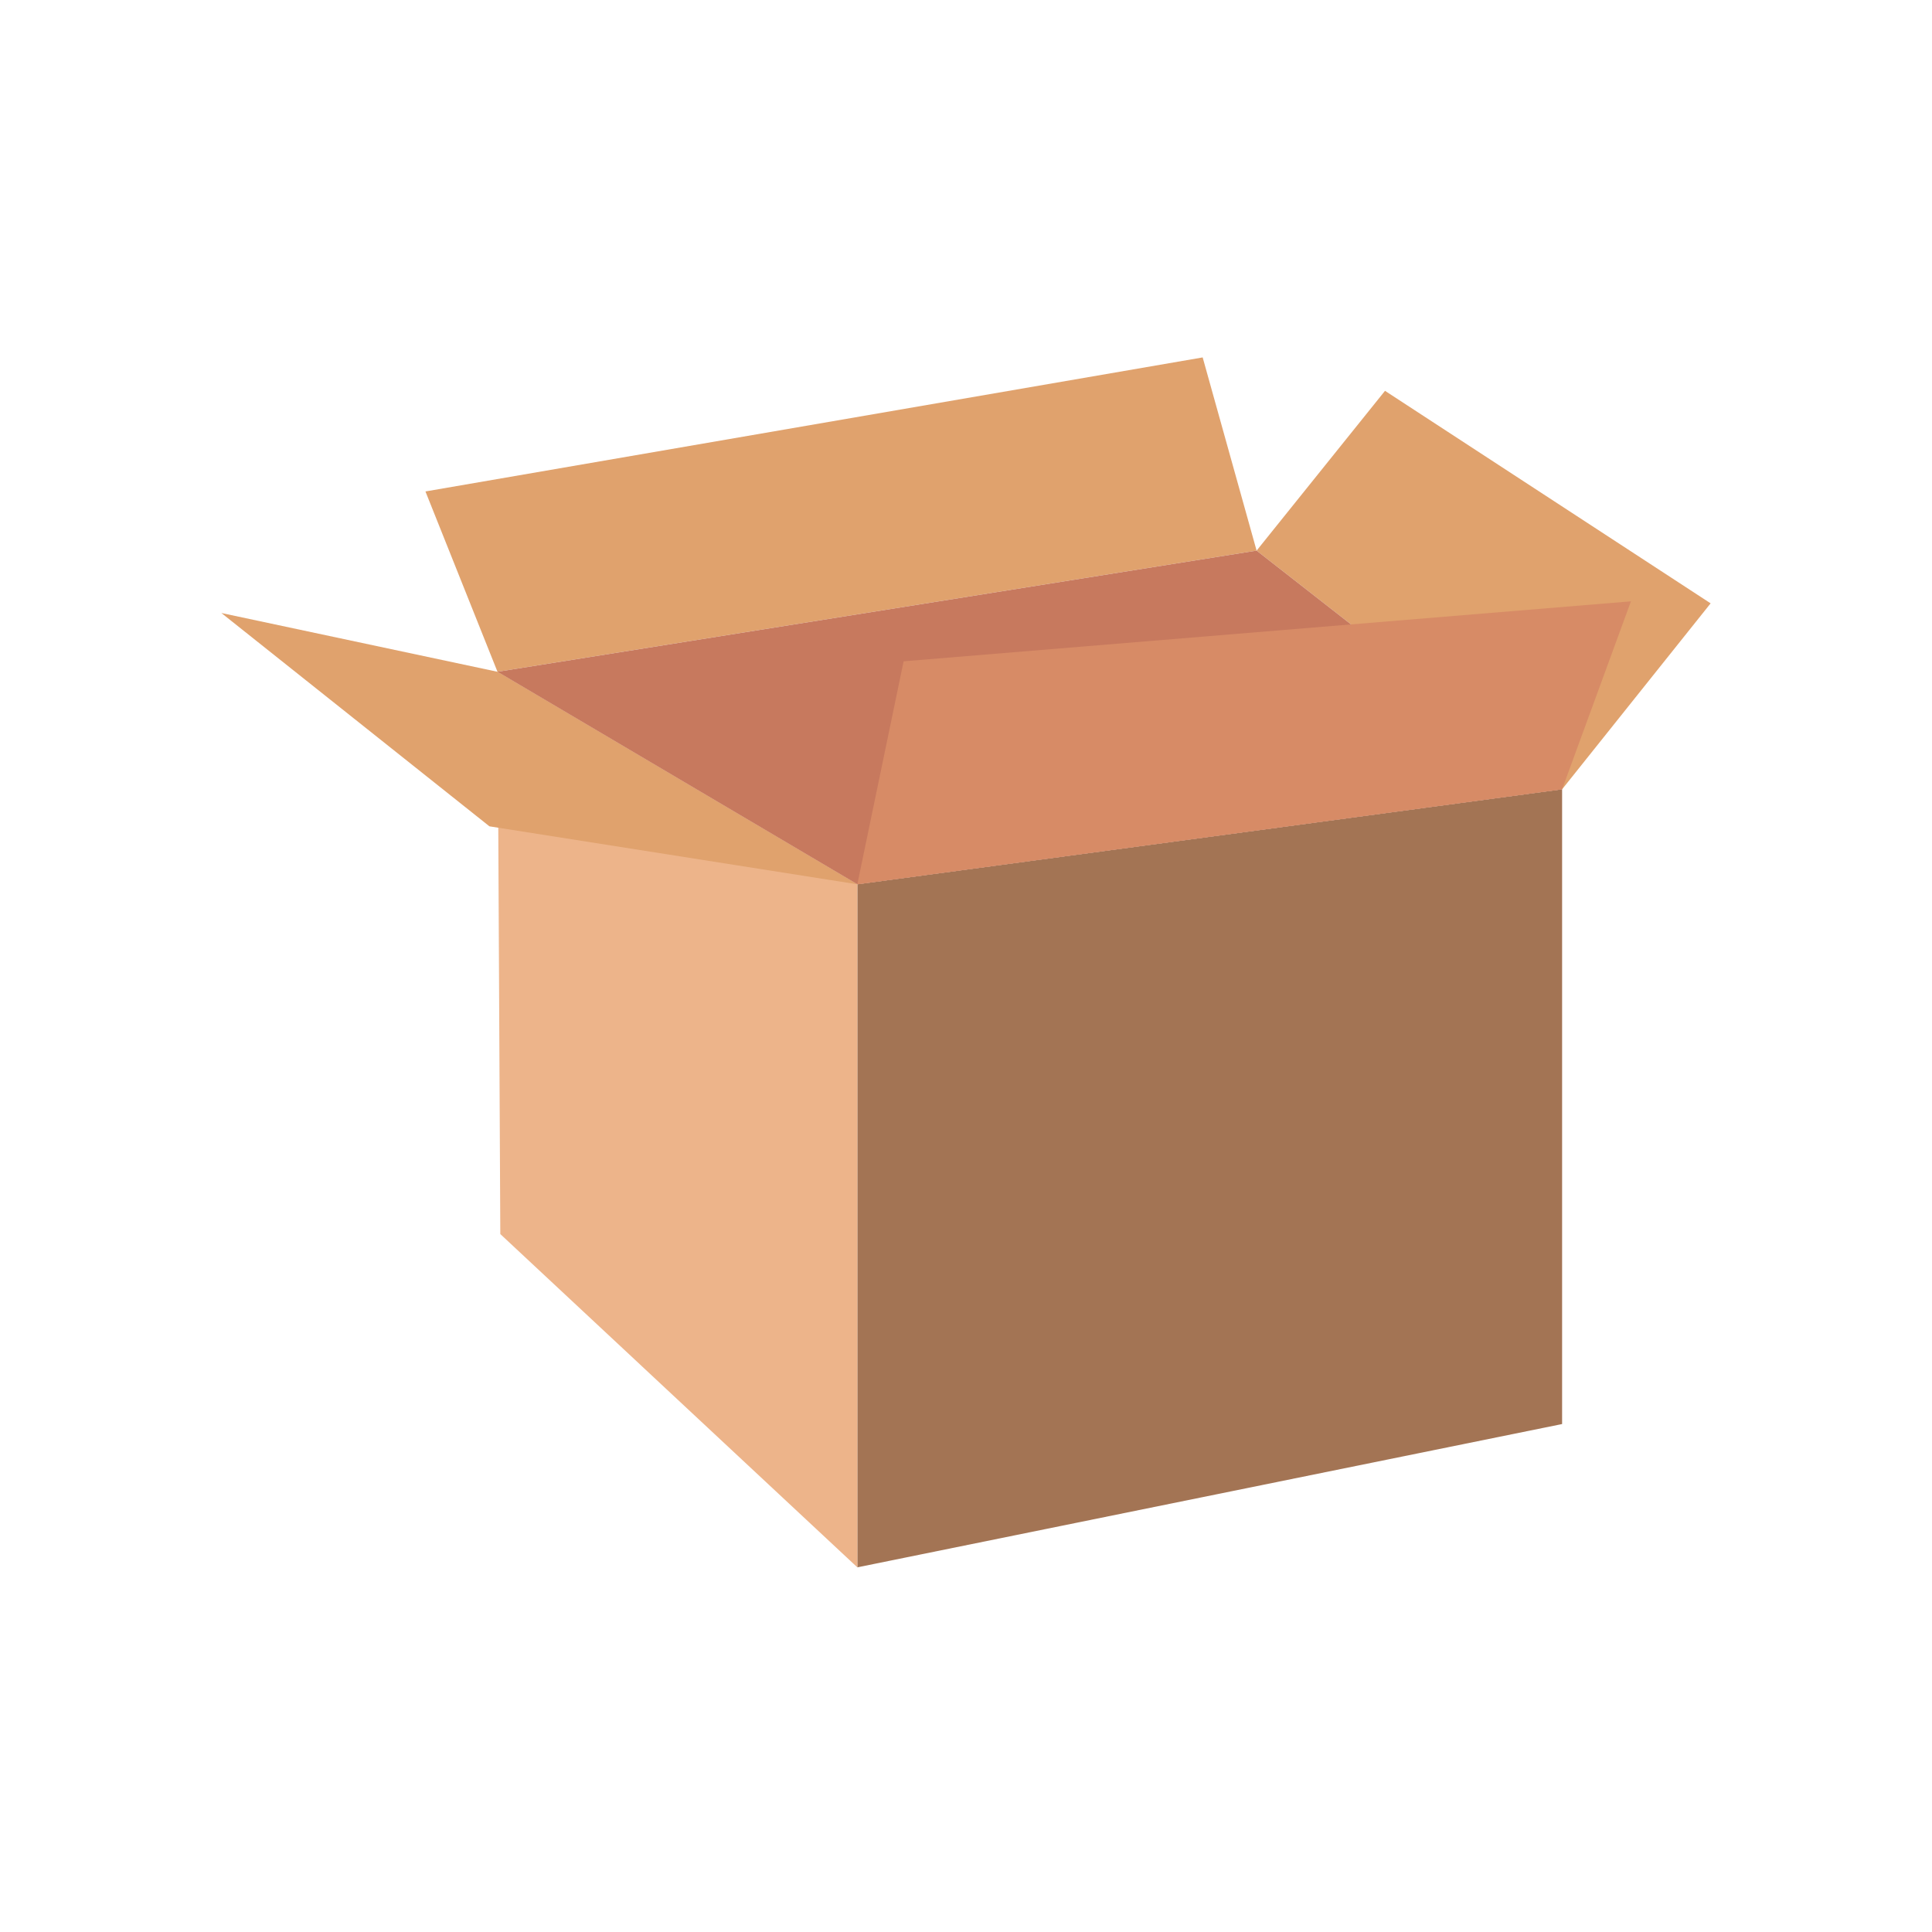<?xml version="1.0" encoding="UTF-8"?>
<svg id="Layer_1" data-name="Layer 1" xmlns="http://www.w3.org/2000/svg" viewBox="0 0 48 48">
  <defs>
    <style>
      .cls-1 {
        fill: #edb48a;
      }

      .cls-2 {
        fill: #c7795e;
      }

      .cls-3 {
        fill: #d78b66;
      }

      .cls-4 {
        fill: #e0a26d;
      }

      .cls-5 {
        fill: #a37454;
      }
    </style>
  </defs>
  <polygon class="cls-5" points="21.3 38.94 38.81 35.38 38.81 19.61 21.3 21.97 21.3 38.94"/>
  <polyline class="cls-1" points="21.3 21.97 21.3 38.94 12.43 30.66 12.36 16.69"/>
  <polygon class="cls-4" points="10.57 12.21 12.36 16.69 31.22 13.68 29.88 8.88 10.57 12.21"/>
  <polygon class="cls-4" points="5.5 15.23 12.16 20.53 21.3 21.97 12.36 16.69 5.5 15.23"/>
  <polygon class="cls-4" points="38.81 19.61 42.5 14.99 34.41 9.71 31.22 13.68 38.81 19.61"/>
  <polygon class="cls-2" points="12.36 16.69 21.3 21.97 38.81 19.61 31.22 13.68 12.36 16.69"/>
  <polygon class="cls-3" points="21.3 21.97 22.45 16.43 40.52 14.94 38.81 19.61 21.3 21.97"/>
</svg>
